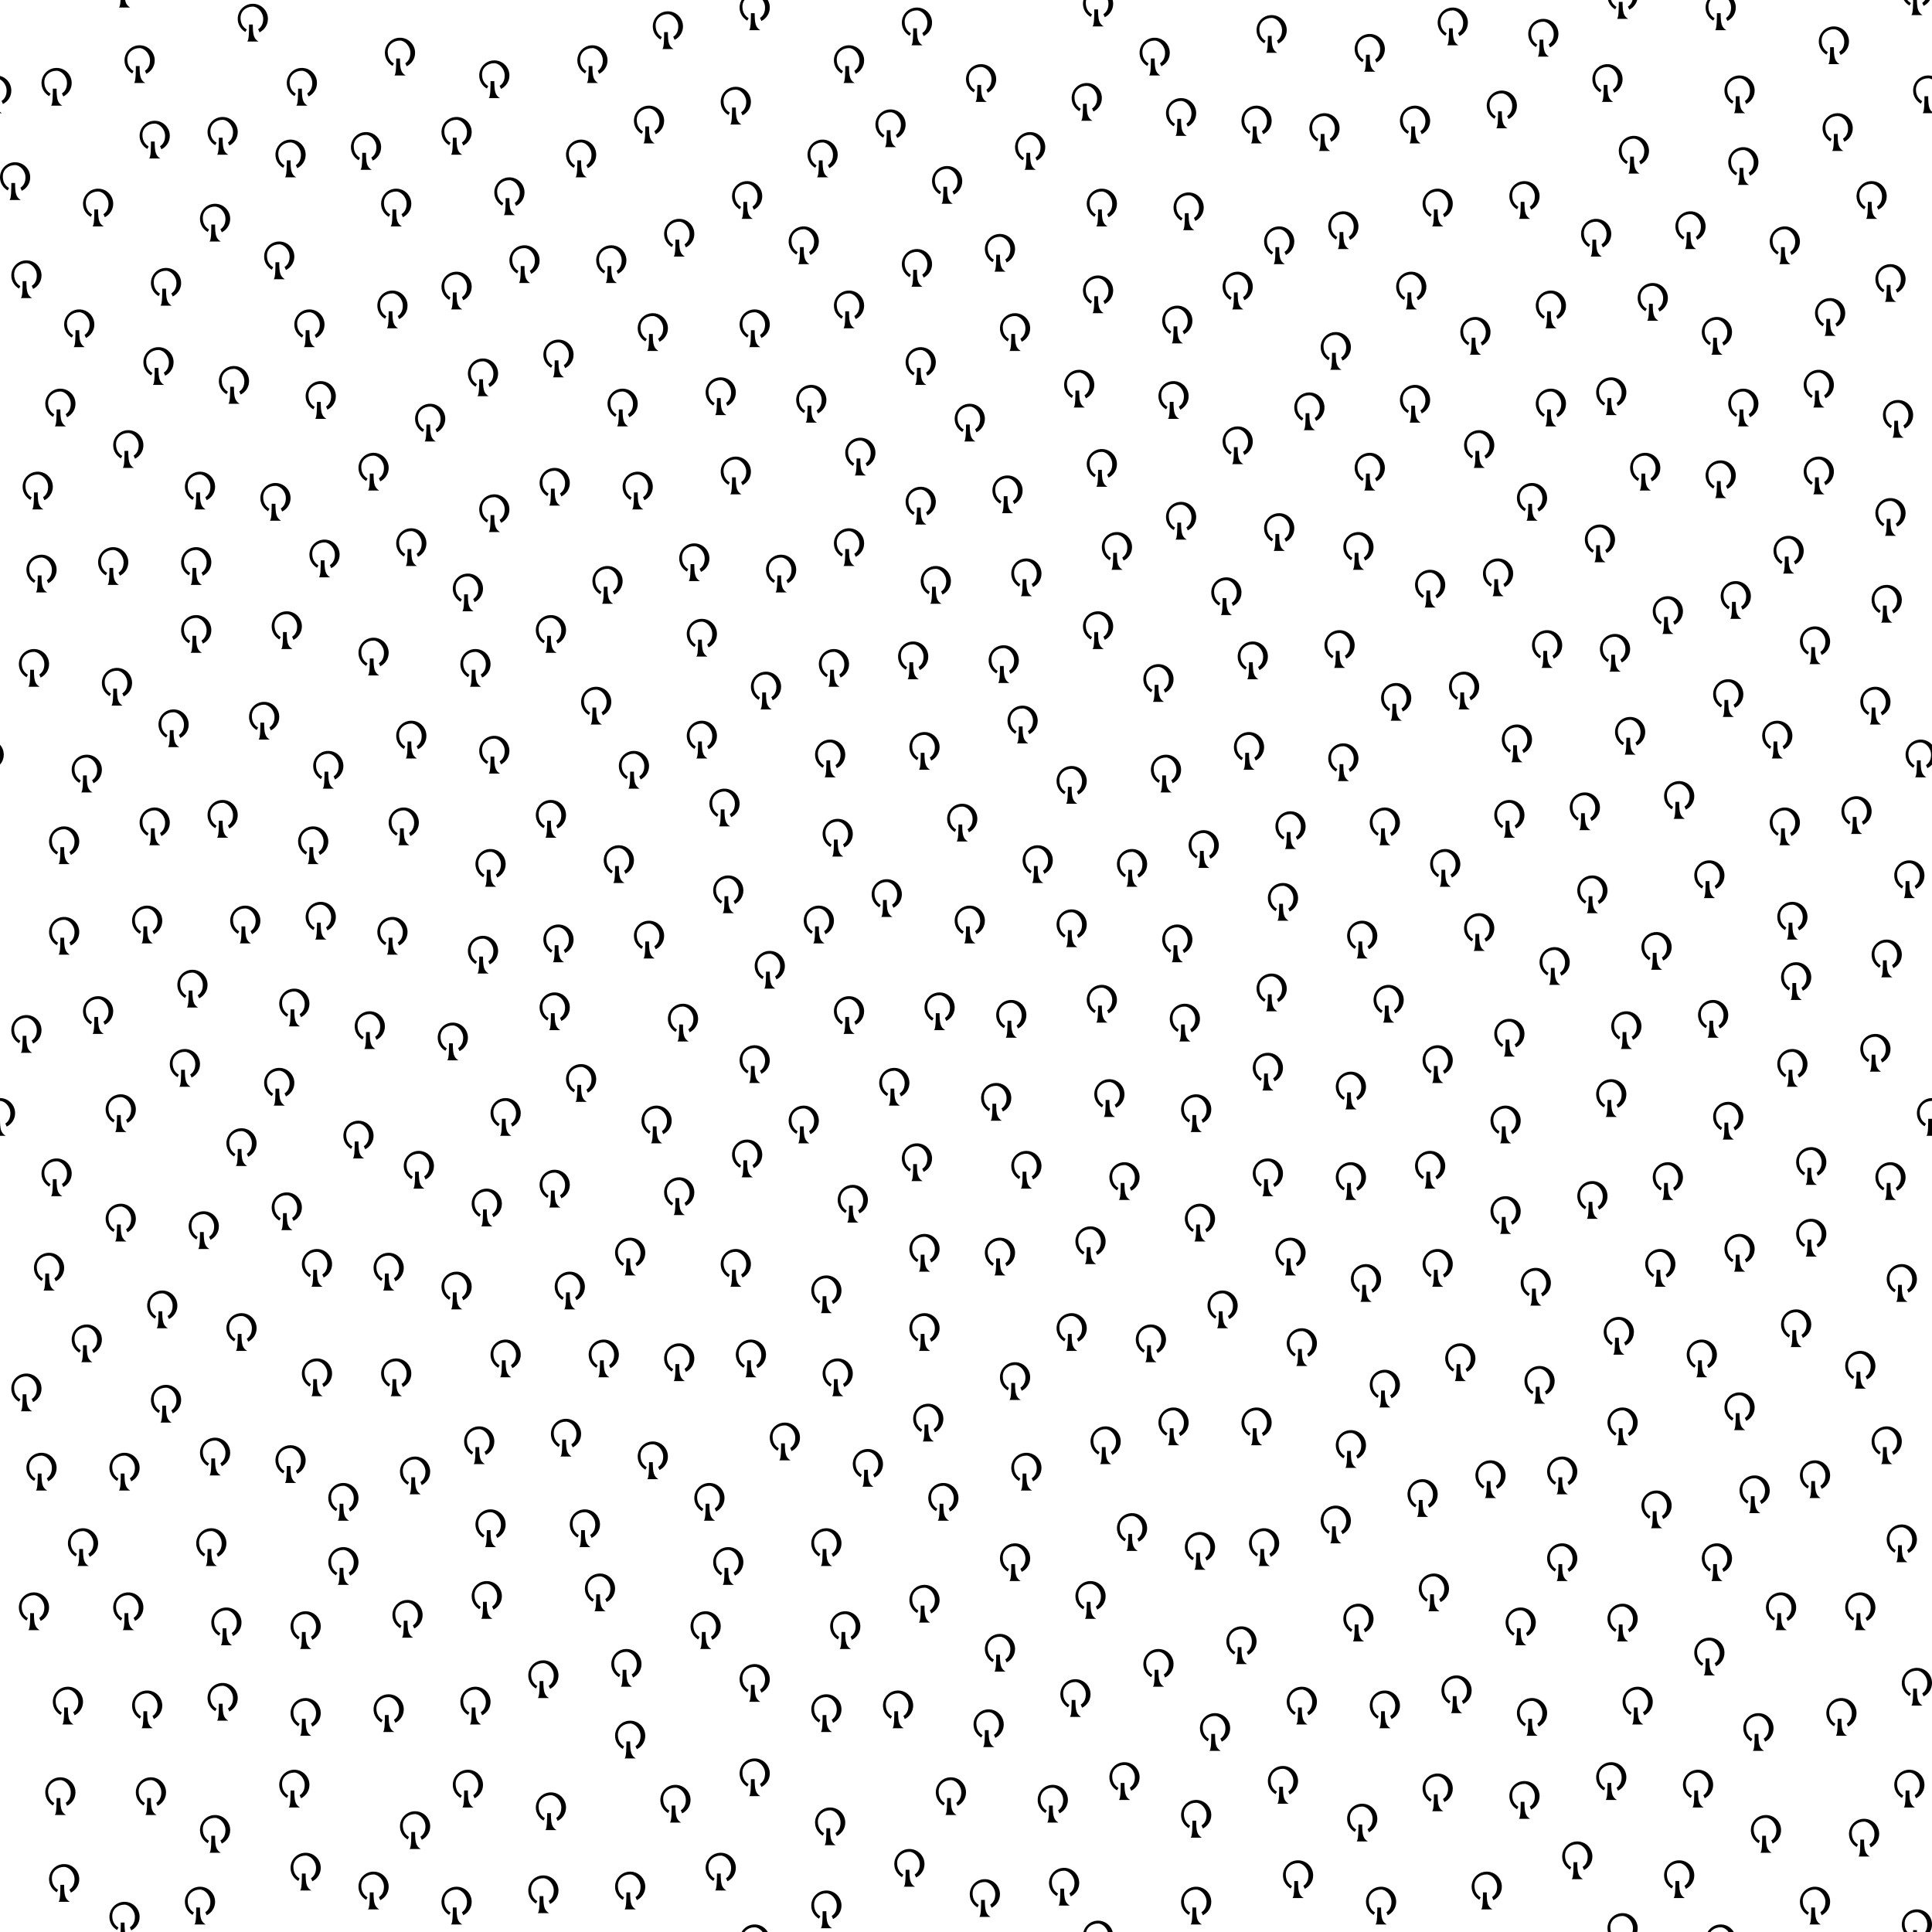 <svg id="c" width="512" height="512" version="1.1" xmlns="http://www.w3.org/2000/svg" xmlns:xlink="http://www.w3.org/1999/xlink"><defs><clipPath id="b"><rect width="512" height="512"/></clipPath><g id="a" transform="translate(-4 -11)"><path d="m4 6c-2.209 0-4 1.791-4 4 0 1.494 0.817 2.782 2.031 3.469l0.375-0.656c-0.98-0.56-1.656-1.562-1.656-3.062 0-1.795 1.455-3 3.25-3 1.25 0 2.75 1.455 2.75 3.25 0 1.208-0.443 2.19-1.344 2.75l0.375 0.812c1.314-0.656 2.219-1.994 2.219-3.562 0-2.209-1.791-4-4-4zm0 5.5c0 2.75 0.25 3.75 1.5 4.5h-3c0.5-0.25 0.5-3 0.5-4.5z"/></g></defs><g id="d" clip-path="url(#b)"><use x="15" y="23" xlink:href="#a"/><use x="527" y="23" xlink:href="#a"/><use x="527" y="535" xlink:href="#a"/><use x="15" y="535" xlink:href="#a"/><use x="527" y="535" xlink:href="#a"/><use x="37" y="17" xlink:href="#a"/><use x="549" y="17" xlink:href="#a"/><use x="549" y="529" xlink:href="#a"/><use x="37" y="529" xlink:href="#a"/><use x="549" y="529" xlink:href="#a"/><use x="67" y="6" xlink:href="#a"/><use x="67" y="518" xlink:href="#a"/><use x="80" y="23" xlink:href="#a"/><use x="80" y="535" xlink:href="#a"/><use x="106" y="15" xlink:href="#a"/><use x="106" y="527" xlink:href="#a"/><use x="131" y="21" xlink:href="#a"/><use x="131" y="533" xlink:href="#a"/><use x="157" y="17" xlink:href="#a"/><use x="157" y="529" xlink:href="#a"/><use x="177" y="8" xlink:href="#a"/><use x="177" y="520" xlink:href="#a"/><use x="200" y="3" xlink:href="#a"/><use x="200" y="515" xlink:href="#a"/><use x="225" y="17" xlink:href="#a"/><use x="225" y="529" xlink:href="#a"/><use x="243" y="7" xlink:href="#a"/><use x="243" y="519" xlink:href="#a"/><use x="260" y="22" xlink:href="#a"/><use x="260" y="534" xlink:href="#a"/><use x="291" y="2" xlink:href="#a"/><use x="291" y="514" xlink:href="#a"/><use x="306" y="15" xlink:href="#a"/><use x="306" y="527" xlink:href="#a"/><use x="337" y="9" xlink:href="#a"/><use x="337" y="521" xlink:href="#a"/><use x="363" y="14" xlink:href="#a"/><use x="363" y="526" xlink:href="#a"/><use x="385" y="7" xlink:href="#a"/><use x="385" y="519" xlink:href="#a"/><use x="409" y="10" xlink:href="#a"/><use x="409" y="522" xlink:href="#a"/><use x="426" y="22" xlink:href="#a"/><use x="426" y="534" xlink:href="#a"/><use x="456" y="3" xlink:href="#a"/><use x="-56" y="3" xlink:href="#a"/><use x="-56" y="515" xlink:href="#a"/><use x="456" y="515" xlink:href="#a"/><use x="-56" y="515" xlink:href="#a"/><use x="486" y="12" xlink:href="#a"/><use x="-26" y="12" xlink:href="#a"/><use x="-26" y="524" xlink:href="#a"/><use x="486" y="524" xlink:href="#a"/><use x="-26" y="524" xlink:href="#a"/><use x="508" y="511" xlink:href="#a"/><use x="-4" y="511" xlink:href="#a"/><use x="-4" y="-1" xlink:href="#a"/><use x="508" y="-1" xlink:href="#a"/><use x="-4" y="-1" xlink:href="#a"/><use x="511" y="25" xlink:href="#a"/><use x="-1" y="25" xlink:href="#a"/><use x="-1" y="537" xlink:href="#a"/><use x="511" y="537" xlink:href="#a"/><use x="-1" y="537" xlink:href="#a"/><use x="41" y="37" xlink:href="#a"/><use x="553" y="37" xlink:href="#a"/><use x="553" y="549" xlink:href="#a"/><use x="41" y="549" xlink:href="#a"/><use x="553" y="549" xlink:href="#a"/><use x="59" y="36" xlink:href="#a"/><use x="571" y="36" xlink:href="#a"/><use x="571" y="548" xlink:href="#a"/><use x="59" y="548" xlink:href="#a"/><use x="571" y="548" xlink:href="#a"/><use x="77" y="42" xlink:href="#a"/><use x="77" y="554" xlink:href="#a"/><use x="97" y="40" xlink:href="#a"/><use x="97" y="552" xlink:href="#a"/><use x="121" y="36" xlink:href="#a"/><use x="121" y="548" xlink:href="#a"/><use x="154" y="42" xlink:href="#a"/><use x="154" y="554" xlink:href="#a"/><use x="172" y="33" xlink:href="#a"/><use x="172" y="545" xlink:href="#a"/><use x="195" y="28" xlink:href="#a"/><use x="195" y="540" xlink:href="#a"/><use x="218" y="42" xlink:href="#a"/><use x="218" y="554" xlink:href="#a"/><use x="236" y="34" xlink:href="#a"/><use x="236" y="546" xlink:href="#a"/><use x="273" y="40" xlink:href="#a"/><use x="273" y="552" xlink:href="#a"/><use x="288" y="27" xlink:href="#a"/><use x="288" y="539" xlink:href="#a"/><use x="313" y="31" xlink:href="#a"/><use x="313" y="543" xlink:href="#a"/><use x="333" y="33" xlink:href="#a"/><use x="333" y="545" xlink:href="#a"/><use x="351" y="35" xlink:href="#a"/><use x="351" y="547" xlink:href="#a"/><use x="375" y="33" xlink:href="#a"/><use x="375" y="545" xlink:href="#a"/><use x="398" y="29" xlink:href="#a"/><use x="398" y="541" xlink:href="#a"/><use x="433" y="41" xlink:href="#a"/><use x="433" y="553" xlink:href="#a"/><use x="462" y="44" xlink:href="#a"/><use x="-50" y="44" xlink:href="#a"/><use x="-50" y="556" xlink:href="#a"/><use x="462" y="556" xlink:href="#a"/><use x="-50" y="556" xlink:href="#a"/><use x="461" y="25" xlink:href="#a"/><use x="-51" y="25" xlink:href="#a"/><use x="-51" y="537" xlink:href="#a"/><use x="461" y="537" xlink:href="#a"/><use x="-51" y="537" xlink:href="#a"/><use x="487" y="35" xlink:href="#a"/><use x="-25" y="35" xlink:href="#a"/><use x="-25" y="547" xlink:href="#a"/><use x="487" y="547" xlink:href="#a"/><use x="-25" y="547" xlink:href="#a"/><use x="4" y="48" xlink:href="#a"/><use x="516" y="48" xlink:href="#a"/><use x="516" y="560" xlink:href="#a"/><use x="4" y="560" xlink:href="#a"/><use x="516" y="560" xlink:href="#a"/><use x="26" y="55" xlink:href="#a"/><use x="538" y="55" xlink:href="#a"/><use x="538" y="567" xlink:href="#a"/><use x="26" y="567" xlink:href="#a"/><use x="538" y="567" xlink:href="#a"/><use x="57" y="59" xlink:href="#a"/><use x="569" y="59" xlink:href="#a"/><use x="569" y="571" xlink:href="#a"/><use x="57" y="571" xlink:href="#a"/><use x="569" y="571" xlink:href="#a"/><use x="74" y="69" xlink:href="#a"/><use x="105" y="55" xlink:href="#a"/><use x="105" y="567" xlink:href="#a"/><use x="135" y="52" xlink:href="#a"/><use x="135" y="564" xlink:href="#a"/><use x="139" y="70" xlink:href="#a"/><use x="180" y="63" xlink:href="#a"/><use x="180" y="575" xlink:href="#a"/><use x="198" y="53" xlink:href="#a"/><use x="198" y="565" xlink:href="#a"/><use x="213" y="65" xlink:href="#a"/><use x="251" y="49" xlink:href="#a"/><use x="251" y="561" xlink:href="#a"/><use x="265" y="67" xlink:href="#a"/><use x="292" y="55" xlink:href="#a"/><use x="292" y="567" xlink:href="#a"/><use x="315" y="56" xlink:href="#a"/><use x="315" y="568" xlink:href="#a"/><use x="339" y="65" xlink:href="#a"/><use x="356" y="61" xlink:href="#a"/><use x="356" y="573" xlink:href="#a"/><use x="381" y="55" xlink:href="#a"/><use x="381" y="567" xlink:href="#a"/><use x="404" y="53" xlink:href="#a"/><use x="404" y="565" xlink:href="#a"/><use x="423" y="63" xlink:href="#a"/><use x="423" y="575" xlink:href="#a"/><use x="448" y="61" xlink:href="#a"/><use x="448" y="573" xlink:href="#a"/><use x="473" y="65" xlink:href="#a"/><use x="-39" y="65" xlink:href="#a"/><use x="496" y="53" xlink:href="#a"/><use x="-16" y="53" xlink:href="#a"/><use x="-16" y="565" xlink:href="#a"/><use x="496" y="565" xlink:href="#a"/><use x="-16" y="565" xlink:href="#a"/><use x="7" y="74" xlink:href="#a"/><use x="519" y="74" xlink:href="#a"/><use x="21" y="87" xlink:href="#a"/><use x="533" y="87" xlink:href="#a"/><use x="44" y="76" xlink:href="#a"/><use x="556" y="76" xlink:href="#a"/><use x="82" y="87" xlink:href="#a"/><use x="104" y="82" xlink:href="#a"/><use x="121" y="77" xlink:href="#a"/><use x="162" y="70" xlink:href="#a"/><use x="173" y="88" xlink:href="#a"/><use x="200" y="87" xlink:href="#a"/><use x="225" y="82" xlink:href="#a"/><use x="243" y="71" xlink:href="#a"/><use x="269" y="88" xlink:href="#a"/><use x="291" y="78" xlink:href="#a"/><use x="312" y="86" xlink:href="#a"/><use x="328" y="77" xlink:href="#a"/><use x="374" y="77" xlink:href="#a"/><use x="391" y="89" xlink:href="#a"/><use x="411" y="82" xlink:href="#a"/><use x="438" y="80" xlink:href="#a"/><use x="455" y="89" xlink:href="#a"/><use x="-57" y="89" xlink:href="#a"/><use x="485" y="84" xlink:href="#a"/><use x="-27" y="84" xlink:href="#a"/><use x="501" y="75" xlink:href="#a"/><use x="-11" y="75" xlink:href="#a"/><use x="16" y="108" xlink:href="#a"/><use x="528" y="108" xlink:href="#a"/><use x="42" y="97" xlink:href="#a"/><use x="554" y="97" xlink:href="#a"/><use x="62" y="102" xlink:href="#a"/><use x="574" y="102" xlink:href="#a"/><use x="85" y="106" xlink:href="#a"/><use x="114" y="112" xlink:href="#a"/><use x="128" y="100" xlink:href="#a"/><use x="148" y="95" xlink:href="#a"/><use x="165" y="108" xlink:href="#a"/><use x="191" y="105" xlink:href="#a"/><use x="215" y="107" xlink:href="#a"/><use x="244" y="97" xlink:href="#a"/><use x="257" y="112" xlink:href="#a"/><use x="286" y="103" xlink:href="#a"/><use x="311" y="106" xlink:href="#a"/><use x="347" y="109" xlink:href="#a"/><use x="354" y="93" xlink:href="#a"/><use x="375" y="107" xlink:href="#a"/><use x="411" y="108" xlink:href="#a"/><use x="427" y="105" xlink:href="#a"/><use x="462" y="108" xlink:href="#a"/><use x="-50" y="108" xlink:href="#a"/><use x="482" y="103" xlink:href="#a"/><use x="-30" y="103" xlink:href="#a"/><use x="503" y="111" xlink:href="#a"/><use x="-9" y="111" xlink:href="#a"/><use x="10" y="130" xlink:href="#a"/><use x="522" y="130" xlink:href="#a"/><use x="34" y="119" xlink:href="#a"/><use x="546" y="119" xlink:href="#a"/><use x="53" y="130" xlink:href="#a"/><use x="565" y="130" xlink:href="#a"/><use x="73" y="133" xlink:href="#a"/><use x="99" y="125" xlink:href="#a"/><use x="131" y="136" xlink:href="#a"/><use x="147" y="129" xlink:href="#a"/><use x="169" y="130" xlink:href="#a"/><use x="195" y="126" xlink:href="#a"/><use x="228" y="121" xlink:href="#a"/><use x="244" y="134" xlink:href="#a"/><use x="267" y="131" xlink:href="#a"/><use x="292" y="124" xlink:href="#a"/><use x="313" y="138" xlink:href="#a"/><use x="328" y="118" xlink:href="#a"/><use x="363" y="125" xlink:href="#a"/><use x="392" y="119" xlink:href="#a"/><use x="406" y="133" xlink:href="#a"/><use x="436" y="125" xlink:href="#a"/><use x="456" y="127" xlink:href="#a"/><use x="-56" y="127" xlink:href="#a"/><use x="482" y="126" xlink:href="#a"/><use x="-30" y="126" xlink:href="#a"/><use x="501" y="137" xlink:href="#a"/><use x="-11" y="137" xlink:href="#a"/><use x="11" y="152" xlink:href="#a"/><use x="523" y="152" xlink:href="#a"/><use x="30" y="150" xlink:href="#a"/><use x="542" y="150" xlink:href="#a"/><use x="52" y="150" xlink:href="#a"/><use x="564" y="150" xlink:href="#a"/><use x="86" y="148" xlink:href="#a"/><use x="109" y="145" xlink:href="#a"/><use x="124" y="157" xlink:href="#a"/><use x="161" y="155" xlink:href="#a"/><use x="184" y="149" xlink:href="#a"/><use x="207" y="152" xlink:href="#a"/><use x="225" y="145" xlink:href="#a"/><use x="248" y="155" xlink:href="#a"/><use x="272" y="153" xlink:href="#a"/><use x="296" y="146" xlink:href="#a"/><use x="325" y="158" xlink:href="#a"/><use x="339" y="141" xlink:href="#a"/><use x="360" y="146" xlink:href="#a"/><use x="379" y="156" xlink:href="#a"/><use x="397" y="153" xlink:href="#a"/><use x="424" y="144" xlink:href="#a"/><use x="460" y="159" xlink:href="#a"/><use x="-52" y="159" xlink:href="#a"/><use x="474" y="147" xlink:href="#a"/><use x="-38" y="147" xlink:href="#a"/><use x="500" y="160" xlink:href="#a"/><use x="-12" y="160" xlink:href="#a"/><use x="9" y="177" xlink:href="#a"/><use x="521" y="177" xlink:href="#a"/><use x="31" y="182" xlink:href="#a"/><use x="543" y="182" xlink:href="#a"/><use x="52" y="168" xlink:href="#a"/><use x="564" y="168" xlink:href="#a"/><use x="76" y="167" xlink:href="#a"/><use x="99" y="174" xlink:href="#a"/><use x="126" y="177" xlink:href="#a"/><use x="146" y="168" xlink:href="#a"/><use x="186" y="169" xlink:href="#a"/><use x="203" y="183" xlink:href="#a"/><use x="221" y="177" xlink:href="#a"/><use x="242" y="175" xlink:href="#a"/><use x="266" y="176" xlink:href="#a"/><use x="291" y="167" xlink:href="#a"/><use x="307" y="181" xlink:href="#a"/><use x="332" y="175" xlink:href="#a"/><use x="355" y="172" xlink:href="#a"/><use x="388" y="183" xlink:href="#a"/><use x="410" y="172" xlink:href="#a"/><use x="428" y="173" xlink:href="#a"/><use x="442" y="163" xlink:href="#a"/><use x="481" y="171" xlink:href="#a"/><use x="-31" y="171" xlink:href="#a"/><use x="497" y="187" xlink:href="#a"/><use x="-15" y="187" xlink:href="#a"/><use x="23" y="205" xlink:href="#a"/><use x="535" y="205" xlink:href="#a"/><use x="46" y="193" xlink:href="#a"/><use x="558" y="193" xlink:href="#a"/><use x="70" y="191" xlink:href="#a"/><use x="87" y="204" xlink:href="#a"/><use x="109" y="196" xlink:href="#a"/><use x="131" y="200" xlink:href="#a"/><use x="158" y="187" xlink:href="#a"/><use x="168" y="204" xlink:href="#a"/><use x="186" y="196" xlink:href="#a"/><use x="220" y="201" xlink:href="#a"/><use x="245" y="199" xlink:href="#a"/><use x="271" y="192" xlink:href="#a"/><use x="284" y="208" xlink:href="#a"/><use x="309" y="205" xlink:href="#a"/><use x="331" y="199" xlink:href="#a"/><use x="356" y="202" xlink:href="#a"/><use x="370" y="186" xlink:href="#a"/><use x="402" y="197" xlink:href="#a"/><use x="432" y="195" xlink:href="#a"/><use x="458" y="185" xlink:href="#a"/><use x="-54" y="185" xlink:href="#a"/><use x="471" y="196" xlink:href="#a"/><use x="-41" y="196" xlink:href="#a"/><use x="509" y="201" xlink:href="#a"/><use x="-3" y="201" xlink:href="#a"/><use x="17" y="224" xlink:href="#a"/><use x="529" y="224" xlink:href="#a"/><use x="41" y="219" xlink:href="#a"/><use x="553" y="219" xlink:href="#a"/><use x="59" y="217" xlink:href="#a"/><use x="571" y="217" xlink:href="#a"/><use x="83" y="224" xlink:href="#a"/><use x="107" y="219" xlink:href="#a"/><use x="130" y="230" xlink:href="#a"/><use x="146" y="217" xlink:href="#a"/><use x="164" y="229" xlink:href="#a"/><use x="192" y="214" xlink:href="#a"/><use x="222" y="222" xlink:href="#a"/><use x="255" y="218" xlink:href="#a"/><use x="275" y="229" xlink:href="#a"/><use x="300" y="230" xlink:href="#a"/><use x="319" y="225" xlink:href="#a"/><use x="342" y="220" xlink:href="#a"/><use x="367" y="219" xlink:href="#a"/><use x="383" y="230" xlink:href="#a"/><use x="400" y="217" xlink:href="#a"/><use x="420" y="215" xlink:href="#a"/><use x="445" y="212" xlink:href="#a"/><use x="473" y="219" xlink:href="#a"/><use x="-39" y="219" xlink:href="#a"/><use x="492" y="216" xlink:href="#a"/><use x="-20" y="216" xlink:href="#a"/><use x="17" y="248" xlink:href="#a"/><use x="529" y="248" xlink:href="#a"/><use x="39" y="245" xlink:href="#a"/><use x="551" y="245" xlink:href="#a"/><use x="65" y="245" xlink:href="#a"/><use x="85" y="244" xlink:href="#a"/><use x="104" y="248" xlink:href="#a"/><use x="128" y="253" xlink:href="#a"/><use x="148" y="250" xlink:href="#a"/><use x="172" y="249" xlink:href="#a"/><use x="193" y="237" xlink:href="#a"/><use x="217" y="245" xlink:href="#a"/><use x="235" y="238" xlink:href="#a"/><use x="257" y="245" xlink:href="#a"/><use x="284" y="246" xlink:href="#a"/><use x="312" y="250" xlink:href="#a"/><use x="340" y="239" xlink:href="#a"/><use x="361" y="249" xlink:href="#a"/><use x="392" y="247" xlink:href="#a"/><use x="422" y="237" xlink:href="#a"/><use x="439" y="252" xlink:href="#a"/><use x="453" y="233" xlink:href="#a"/><use x="-59" y="233" xlink:href="#a"/><use x="475" y="244" xlink:href="#a"/><use x="-37" y="244" xlink:href="#a"/><use x="506" y="233" xlink:href="#a"/><use x="-6" y="233" xlink:href="#a"/><use x="7" y="274" xlink:href="#a"/><use x="519" y="274" xlink:href="#a"/><use x="26" y="269" xlink:href="#a"/><use x="538" y="269" xlink:href="#a"/><use x="51" y="262" xlink:href="#a"/><use x="563" y="262" xlink:href="#a"/><use x="78" y="267" xlink:href="#a"/><use x="98" y="273" xlink:href="#a"/><use x="120" y="276" xlink:href="#a"/><use x="147" y="268" xlink:href="#a"/><use x="181" y="271" xlink:href="#a"/><use x="204" y="257" xlink:href="#a"/><use x="225" y="269" xlink:href="#a"/><use x="249" y="268" xlink:href="#a"/><use x="268" y="270" xlink:href="#a"/><use x="292" y="266" xlink:href="#a"/><use x="314" y="271" xlink:href="#a"/><use x="337" y="263" xlink:href="#a"/><use x="368" y="266" xlink:href="#a"/><use x="400" y="275" xlink:href="#a"/><use x="412" y="256" xlink:href="#a"/><use x="431" y="273" xlink:href="#a"/><use x="454" y="270" xlink:href="#a"/><use x="-58" y="270" xlink:href="#a"/><use x="476" y="260" xlink:href="#a"/><use x="-36" y="260" xlink:href="#a"/><use x="500" y="254" xlink:href="#a"/><use x="-12" y="254" xlink:href="#a"/><use y="296" xlink:href="#a"/><use x="512" y="296" xlink:href="#a"/><use x="32" y="295" xlink:href="#a"/><use x="544" y="295" xlink:href="#a"/><use x="49" y="283" xlink:href="#a"/><use x="561" y="283" xlink:href="#a"/><use x="74" y="288" xlink:href="#a"/><use x="95" y="302" xlink:href="#a"/><use x="134" y="296" xlink:href="#a"/><use x="154" y="287" xlink:href="#a"/><use x="174" y="298" xlink:href="#a"/><use x="200" y="282" xlink:href="#a"/><use x="213" y="298" xlink:href="#a"/><use x="237" y="288" xlink:href="#a"/><use x="264" y="292" xlink:href="#a"/><use x="294" y="291" xlink:href="#a"/><use x="317" y="295" xlink:href="#a"/><use x="336" y="284" xlink:href="#a"/><use x="358" y="289" xlink:href="#a"/><use x="381" y="282" xlink:href="#a"/><use x="399" y="298" xlink:href="#a"/><use x="427" y="291" xlink:href="#a"/><use x="458" y="297" xlink:href="#a"/><use x="-54" y="297" xlink:href="#a"/><use x="475" y="283" xlink:href="#a"/><use x="-37" y="283" xlink:href="#a"/><use x="497" y="279" xlink:href="#a"/><use x="-15" y="279" xlink:href="#a"/><use x="15" y="312" xlink:href="#a"/><use x="527" y="312" xlink:href="#a"/><use x="32" y="324" xlink:href="#a"/><use x="544" y="324" xlink:href="#a"/><use x="76" y="321" xlink:href="#a"/><use x="64" y="304" xlink:href="#a"/><use x="111" y="310" xlink:href="#a"/><use x="129" y="320" xlink:href="#a"/><use x="147" y="315" xlink:href="#a"/><use x="180" y="317" xlink:href="#a"/><use x="198" y="307" xlink:href="#a"/><use x="226" y="319" xlink:href="#a"/><use x="243" y="308" xlink:href="#a"/><use x="272" y="310" xlink:href="#a"/><use x="298" y="313" xlink:href="#a"/><use x="318" y="324" xlink:href="#a"/><use x="336" y="312" xlink:href="#a"/><use x="358" y="313" xlink:href="#a"/><use x="379" y="310" xlink:href="#a"/><use x="399" y="322" xlink:href="#a"/><use x="422" y="318" xlink:href="#a"/><use x="442" y="313" xlink:href="#a"/><use x="480" y="309" xlink:href="#a"/><use x="-32" y="309" xlink:href="#a"/><use x="501" y="313" xlink:href="#a"/><use x="-11" y="313" xlink:href="#a"/><use x="13" y="337" xlink:href="#a"/><use x="525" y="337" xlink:href="#a"/><use x="43" y="347" xlink:href="#a"/><use x="555" y="347" xlink:href="#a"/><use x="54" y="326" xlink:href="#a"/><use x="566" y="326" xlink:href="#a"/><use x="84" y="336" xlink:href="#a"/><use x="103" y="337" xlink:href="#a"/><use x="121" y="342" xlink:href="#a"/><use x="151" y="342" xlink:href="#a"/><use x="167" y="333" xlink:href="#a"/><use x="195" y="336" xlink:href="#a"/><use x="219" y="343" xlink:href="#a"/><use x="245" y="332" xlink:href="#a"/><use x="265" y="333" xlink:href="#a"/><use x="289" y="330" xlink:href="#a"/><use x="324" y="347" xlink:href="#a"/><use x="342" y="333" xlink:href="#a"/><use x="362" y="340" xlink:href="#a"/><use x="381" y="336" xlink:href="#a"/><use x="407" y="341" xlink:href="#a"/><use x="440" y="336" xlink:href="#a"/><use x="461" y="332" xlink:href="#a"/><use x="-51" y="332" xlink:href="#a"/><use x="480" y="328" xlink:href="#a"/><use x="-32" y="328" xlink:href="#a"/><use x="504" y="340" xlink:href="#a"/><use x="-8" y="340" xlink:href="#a"/><use x="7" y="369" xlink:href="#a"/><use x="519" y="369" xlink:href="#a"/><use x="23" y="356" xlink:href="#a"/><use x="535" y="356" xlink:href="#a"/><use x="64" y="353" xlink:href="#a"/><use x="84" y="365" xlink:href="#a"/><use x="105" y="365" xlink:href="#a"/><use x="134" y="360" xlink:href="#a"/><use x="160" y="360" xlink:href="#a"/><use x="180" y="361" xlink:href="#a"/><use x="199" y="360" xlink:href="#a"/><use x="222" y="365" xlink:href="#a"/><use x="245" y="353" xlink:href="#a"/><use x="269" y="366" xlink:href="#a"/><use x="284" y="353" xlink:href="#a"/><use x="305" y="356" xlink:href="#a"/><use x="345" y="357" xlink:href="#a"/><use x="367" y="368" xlink:href="#a"/><use x="387" y="361" xlink:href="#a"/><use x="408" y="367" xlink:href="#a"/><use x="429" y="354" xlink:href="#a"/><use x="451" y="360" xlink:href="#a"/><use x="-61" y="360" xlink:href="#a"/><use x="476" y="352" xlink:href="#a"/><use x="-36" y="352" xlink:href="#a"/><use x="493" y="363" xlink:href="#a"/><use x="-19" y="363" xlink:href="#a"/><use x="11" y="390" xlink:href="#a"/><use x="523" y="390" xlink:href="#a"/><use x="44" y="372" xlink:href="#a"/><use x="556" y="372" xlink:href="#a"/><use x="57" y="386" xlink:href="#a"/><use x="569" y="386" xlink:href="#a"/><use x="77" y="388" xlink:href="#a"/><use x="110" y="391" xlink:href="#a"/><use x="127" y="383" xlink:href="#a"/><use x="150" y="381" xlink:href="#a"/><use x="173" y="387" xlink:href="#a"/><use x="208" y="382" xlink:href="#a"/><use x="230" y="389" xlink:href="#a"/><use x="246" y="377" xlink:href="#a"/><use x="272" y="390" xlink:href="#a"/><use x="293" y="383" xlink:href="#a"/><use x="311" y="378" xlink:href="#a"/><use x="333" y="378" xlink:href="#a"/><use x="358" y="384" xlink:href="#a"/><use x="395" y="392" xlink:href="#a"/><use x="414" y="391" xlink:href="#a"/><use x="430" y="378" xlink:href="#a"/><use x="461" y="374" xlink:href="#a"/><use x="-51" y="374" xlink:href="#a"/><use x="481" y="392" xlink:href="#a"/><use x="-31" y="392" xlink:href="#a"/><use x="500" y="383" xlink:href="#a"/><use x="-12" y="383" xlink:href="#a"/><use x="22" y="410" xlink:href="#a"/><use x="534" y="410" xlink:href="#a"/><use x="33" y="390" xlink:href="#a"/><use x="545" y="390" xlink:href="#a"/><use x="56" y="410" xlink:href="#a"/><use x="568" y="410" xlink:href="#a"/><use x="91" y="415" xlink:href="#a"/><use x="91" y="398" xlink:href="#a"/><use x="130" y="405" xlink:href="#a"/><use x="155" y="405" xlink:href="#a"/><use x="188" y="398" xlink:href="#a"/><use x="193" y="415" xlink:href="#a"/><use x="219" y="410" xlink:href="#a"/><use x="250" y="398" xlink:href="#a"/><use x="269" y="414" xlink:href="#a"/><use x="300" y="406" xlink:href="#a"/><use x="318" y="411" xlink:href="#a"/><use x="335" y="410" xlink:href="#a"/><use x="354" y="404" xlink:href="#a"/><use x="377" y="397" xlink:href="#a"/><use x="414" y="414" xlink:href="#a"/><use x="439" y="400" xlink:href="#a"/><use x="455" y="414" xlink:href="#a"/><use x="-57" y="414" xlink:href="#a"/><use x="465" y="396" xlink:href="#a"/><use x="-47" y="396" xlink:href="#a"/><use x="504" y="409" xlink:href="#a"/><use x="-8" y="409" xlink:href="#a"/><use x="9" y="427" xlink:href="#a"/><use x="521" y="427" xlink:href="#a"/><use x="34" y="427" xlink:href="#a"/><use x="546" y="427" xlink:href="#a"/><use x="60" y="431" xlink:href="#a"/><use x="572" y="431" xlink:href="#a"/><use x="81" y="432" xlink:href="#a"/><use x="108" y="429" xlink:href="#a"/><use x="129" y="424" xlink:href="#a"/><use x="159" y="422" xlink:href="#a"/><use x="166" y="442" xlink:href="#a"/><use x="187" y="432" xlink:href="#a"/><use x="224" y="432" xlink:href="#a"/><use x="245" y="425" xlink:href="#a"/><use x="265" y="438" xlink:href="#a"/><use x="289" y="424" xlink:href="#a"/><use x="307" y="442" xlink:href="#a"/><use x="329" y="436" xlink:href="#a"/><use x="360" y="430" xlink:href="#a"/><use x="380" y="422" xlink:href="#a"/><use x="403" y="431" xlink:href="#a"/><use x="430" y="430" xlink:href="#a"/><use x="453" y="439" xlink:href="#a"/><use x="-59" y="439" xlink:href="#a"/><use x="472" y="427" xlink:href="#a"/><use x="-40" y="427" xlink:href="#a"/><use x="493" y="427" xlink:href="#a"/><use x="-19" y="427" xlink:href="#a"/><use x="18" y="452" xlink:href="#a"/><use x="530" y="452" xlink:href="#a"/><use x="530" y="-60" xlink:href="#a"/><use x="18" y="-60" xlink:href="#a"/><use x="530" y="-60" xlink:href="#a"/><use x="39" y="453" xlink:href="#a"/><use x="551" y="453" xlink:href="#a"/><use x="551" y="-59" xlink:href="#a"/><use x="39" y="-59" xlink:href="#a"/><use x="551" y="-59" xlink:href="#a"/><use x="59" y="451" xlink:href="#a"/><use x="571" y="451" xlink:href="#a"/><use x="571" y="-61" xlink:href="#a"/><use x="59" y="-61" xlink:href="#a"/><use x="571" y="-61" xlink:href="#a"/><use x="81" y="455" xlink:href="#a"/><use x="81" y="-57" xlink:href="#a"/><use x="103" y="454" xlink:href="#a"/><use x="103" y="-58" xlink:href="#a"/><use x="126" y="452" xlink:href="#a"/><use x="126" y="-60" xlink:href="#a"/><use x="144" y="445" xlink:href="#a"/><use x="167" y="461" xlink:href="#a"/><use x="167" y="-51" xlink:href="#a"/><use x="200" y="446" xlink:href="#a"/><use x="219" y="454" xlink:href="#a"/><use x="219" y="-58" xlink:href="#a"/><use x="238" y="453" xlink:href="#a"/><use x="238" y="-59" xlink:href="#a"/><use x="262" y="458" xlink:href="#a"/><use x="262" y="-54" xlink:href="#a"/><use x="285" y="450" xlink:href="#a"/><use x="285" y="-62" xlink:href="#a"/><use x="322" y="459" xlink:href="#a"/><use x="322" y="-53" xlink:href="#a"/><use x="345" y="452" xlink:href="#a"/><use x="345" y="-60" xlink:href="#a"/><use x="367" y="453" xlink:href="#a"/><use x="367" y="-59" xlink:href="#a"/><use x="386" y="449" xlink:href="#a"/><use x="386" y="-63" xlink:href="#a"/><use x="406" y="455" xlink:href="#a"/><use x="406" y="-57" xlink:href="#a"/><use x="434" y="452" xlink:href="#a"/><use x="434" y="-60" xlink:href="#a"/><use x="466" y="459" xlink:href="#a"/><use x="-46" y="459" xlink:href="#a"/><use x="-46" y="-53" xlink:href="#a"/><use x="466" y="-53" xlink:href="#a"/><use x="-46" y="-53" xlink:href="#a"/><use x="488" y="455" xlink:href="#a"/><use x="-24" y="455" xlink:href="#a"/><use x="-24" y="-57" xlink:href="#a"/><use x="488" y="-57" xlink:href="#a"/><use x="-24" y="-57" xlink:href="#a"/><use x="508" y="447" xlink:href="#a"/><use x="-4" y="447" xlink:href="#a"/><use x="16" y="476" xlink:href="#a"/><use x="528" y="476" xlink:href="#a"/><use x="528" y="-36" xlink:href="#a"/><use x="16" y="-36" xlink:href="#a"/><use x="528" y="-36" xlink:href="#a"/><use x="40" y="476" xlink:href="#a"/><use x="552" y="476" xlink:href="#a"/><use x="552" y="-36" xlink:href="#a"/><use x="40" y="-36" xlink:href="#a"/><use x="552" y="-36" xlink:href="#a"/><use x="57" y="486" xlink:href="#a"/><use x="569" y="486" xlink:href="#a"/><use x="569" y="-26" xlink:href="#a"/><use x="57" y="-26" xlink:href="#a"/><use x="569" y="-26" xlink:href="#a"/><use x="78" y="474" xlink:href="#a"/><use x="78" y="-38" xlink:href="#a"/><use x="110" y="485" xlink:href="#a"/><use x="110" y="-27" xlink:href="#a"/><use x="124" y="474" xlink:href="#a"/><use x="124" y="-38" xlink:href="#a"/><use x="146" y="480" xlink:href="#a"/><use x="146" y="-32" xlink:href="#a"/><use x="179" y="478" xlink:href="#a"/><use x="179" y="-34" xlink:href="#a"/><use x="200" y="471" xlink:href="#a"/><use x="200" y="-41" xlink:href="#a"/><use x="220" y="484" xlink:href="#a"/><use x="220" y="-28" xlink:href="#a"/><use x="252" y="476" xlink:href="#a"/><use x="252" y="-36" xlink:href="#a"/><use x="279" y="478" xlink:href="#a"/><use x="279" y="-34" xlink:href="#a"/><use x="298" y="472" xlink:href="#a"/><use x="298" y="-40" xlink:href="#a"/><use x="317" y="482" xlink:href="#a"/><use x="317" y="-30" xlink:href="#a"/><use x="340" y="473" xlink:href="#a"/><use x="340" y="-39" xlink:href="#a"/><use x="361" y="483" xlink:href="#a"/><use x="361" y="-29" xlink:href="#a"/><use x="381" y="475" xlink:href="#a"/><use x="381" y="-37" xlink:href="#a"/><use x="404" y="477" xlink:href="#a"/><use x="404" y="-35" xlink:href="#a"/><use x="427" y="472" xlink:href="#a"/><use x="427" y="-40" xlink:href="#a"/><use x="450" y="474" xlink:href="#a"/><use x="-62" y="474" xlink:href="#a"/><use x="-62" y="-38" xlink:href="#a"/><use x="450" y="-38" xlink:href="#a"/><use x="-62" y="-38" xlink:href="#a"/><use x="468" y="486" xlink:href="#a"/><use x="-44" y="486" xlink:href="#a"/><use x="-44" y="-26" xlink:href="#a"/><use x="468" y="-26" xlink:href="#a"/><use x="-44" y="-26" xlink:href="#a"/><use x="506" y="474" xlink:href="#a"/><use x="-6" y="474" xlink:href="#a"/><use x="-6" y="-38" xlink:href="#a"/><use x="506" y="-38" xlink:href="#a"/><use x="-6" y="-38" xlink:href="#a"/><use x="17" y="499" xlink:href="#a"/><use x="529" y="499" xlink:href="#a"/><use x="529" y="-13" xlink:href="#a"/><use x="17" y="-13" xlink:href="#a"/><use x="529" y="-13" xlink:href="#a"/><use x="33" y="509" xlink:href="#a"/><use x="545" y="509" xlink:href="#a"/><use x="545" y="-3" xlink:href="#a"/><use x="33" y="-3" xlink:href="#a"/><use x="545" y="-3" xlink:href="#a"/><use x="53" y="505" xlink:href="#a"/><use x="565" y="505" xlink:href="#a"/><use x="565" y="-7" xlink:href="#a"/><use x="53" y="-7" xlink:href="#a"/><use x="565" y="-7" xlink:href="#a"/><use x="81" y="496" xlink:href="#a"/><use x="81" y="-16" xlink:href="#a"/><use x="99" y="501" xlink:href="#a"/><use x="99" y="-11" xlink:href="#a"/><use x="121" y="505" xlink:href="#a"/><use x="121" y="-7" xlink:href="#a"/><use x="144" y="502" xlink:href="#a"/><use x="144" y="-10" xlink:href="#a"/><use x="167" y="501" xlink:href="#a"/><use x="167" y="-11" xlink:href="#a"/><use x="191" y="496" xlink:href="#a"/><use x="191" y="-16" xlink:href="#a"/><use x="219" y="506" xlink:href="#a"/><use x="219" y="-6" xlink:href="#a"/><use x="241" y="495" xlink:href="#a"/><use x="241" y="-17" xlink:href="#a"/><use x="261" y="503" xlink:href="#a"/><use x="261" y="-9" xlink:href="#a"/><use x="282" y="500" xlink:href="#a"/><use x="282" y="-12" xlink:href="#a"/><use x="317" y="505" xlink:href="#a"/><use x="317" y="-7" xlink:href="#a"/><use x="344" y="498" xlink:href="#a"/><use x="344" y="-14" xlink:href="#a"/><use x="366" y="505" xlink:href="#a"/><use x="366" y="-7" xlink:href="#a"/><use x="394" y="501" xlink:href="#a"/><use x="394" y="-11" xlink:href="#a"/><use x="418" y="493" xlink:href="#a"/><use x="418" y="-19" xlink:href="#a"/><use x="430" xlink:href="#a"/><use x="430" y="512" xlink:href="#a"/><use x="445" y="498" xlink:href="#a"/><use x="445" y="-14" xlink:href="#a"/><use x="481" y="505" xlink:href="#a"/><use x="-31" y="505" xlink:href="#a"/><use x="-31" y="-7" xlink:href="#a"/><use x="481" y="-7" xlink:href="#a"/><use x="-31" y="-7" xlink:href="#a"/><use x="494" y="487" xlink:href="#a"/><use x="-18" y="487" xlink:href="#a"/><use x="-18" y="-25" xlink:href="#a"/><use x="494" y="-25" xlink:href="#a"/><use x="-18" y="-25" xlink:href="#a"/></g><desc>Created with Snap</desc></svg>
